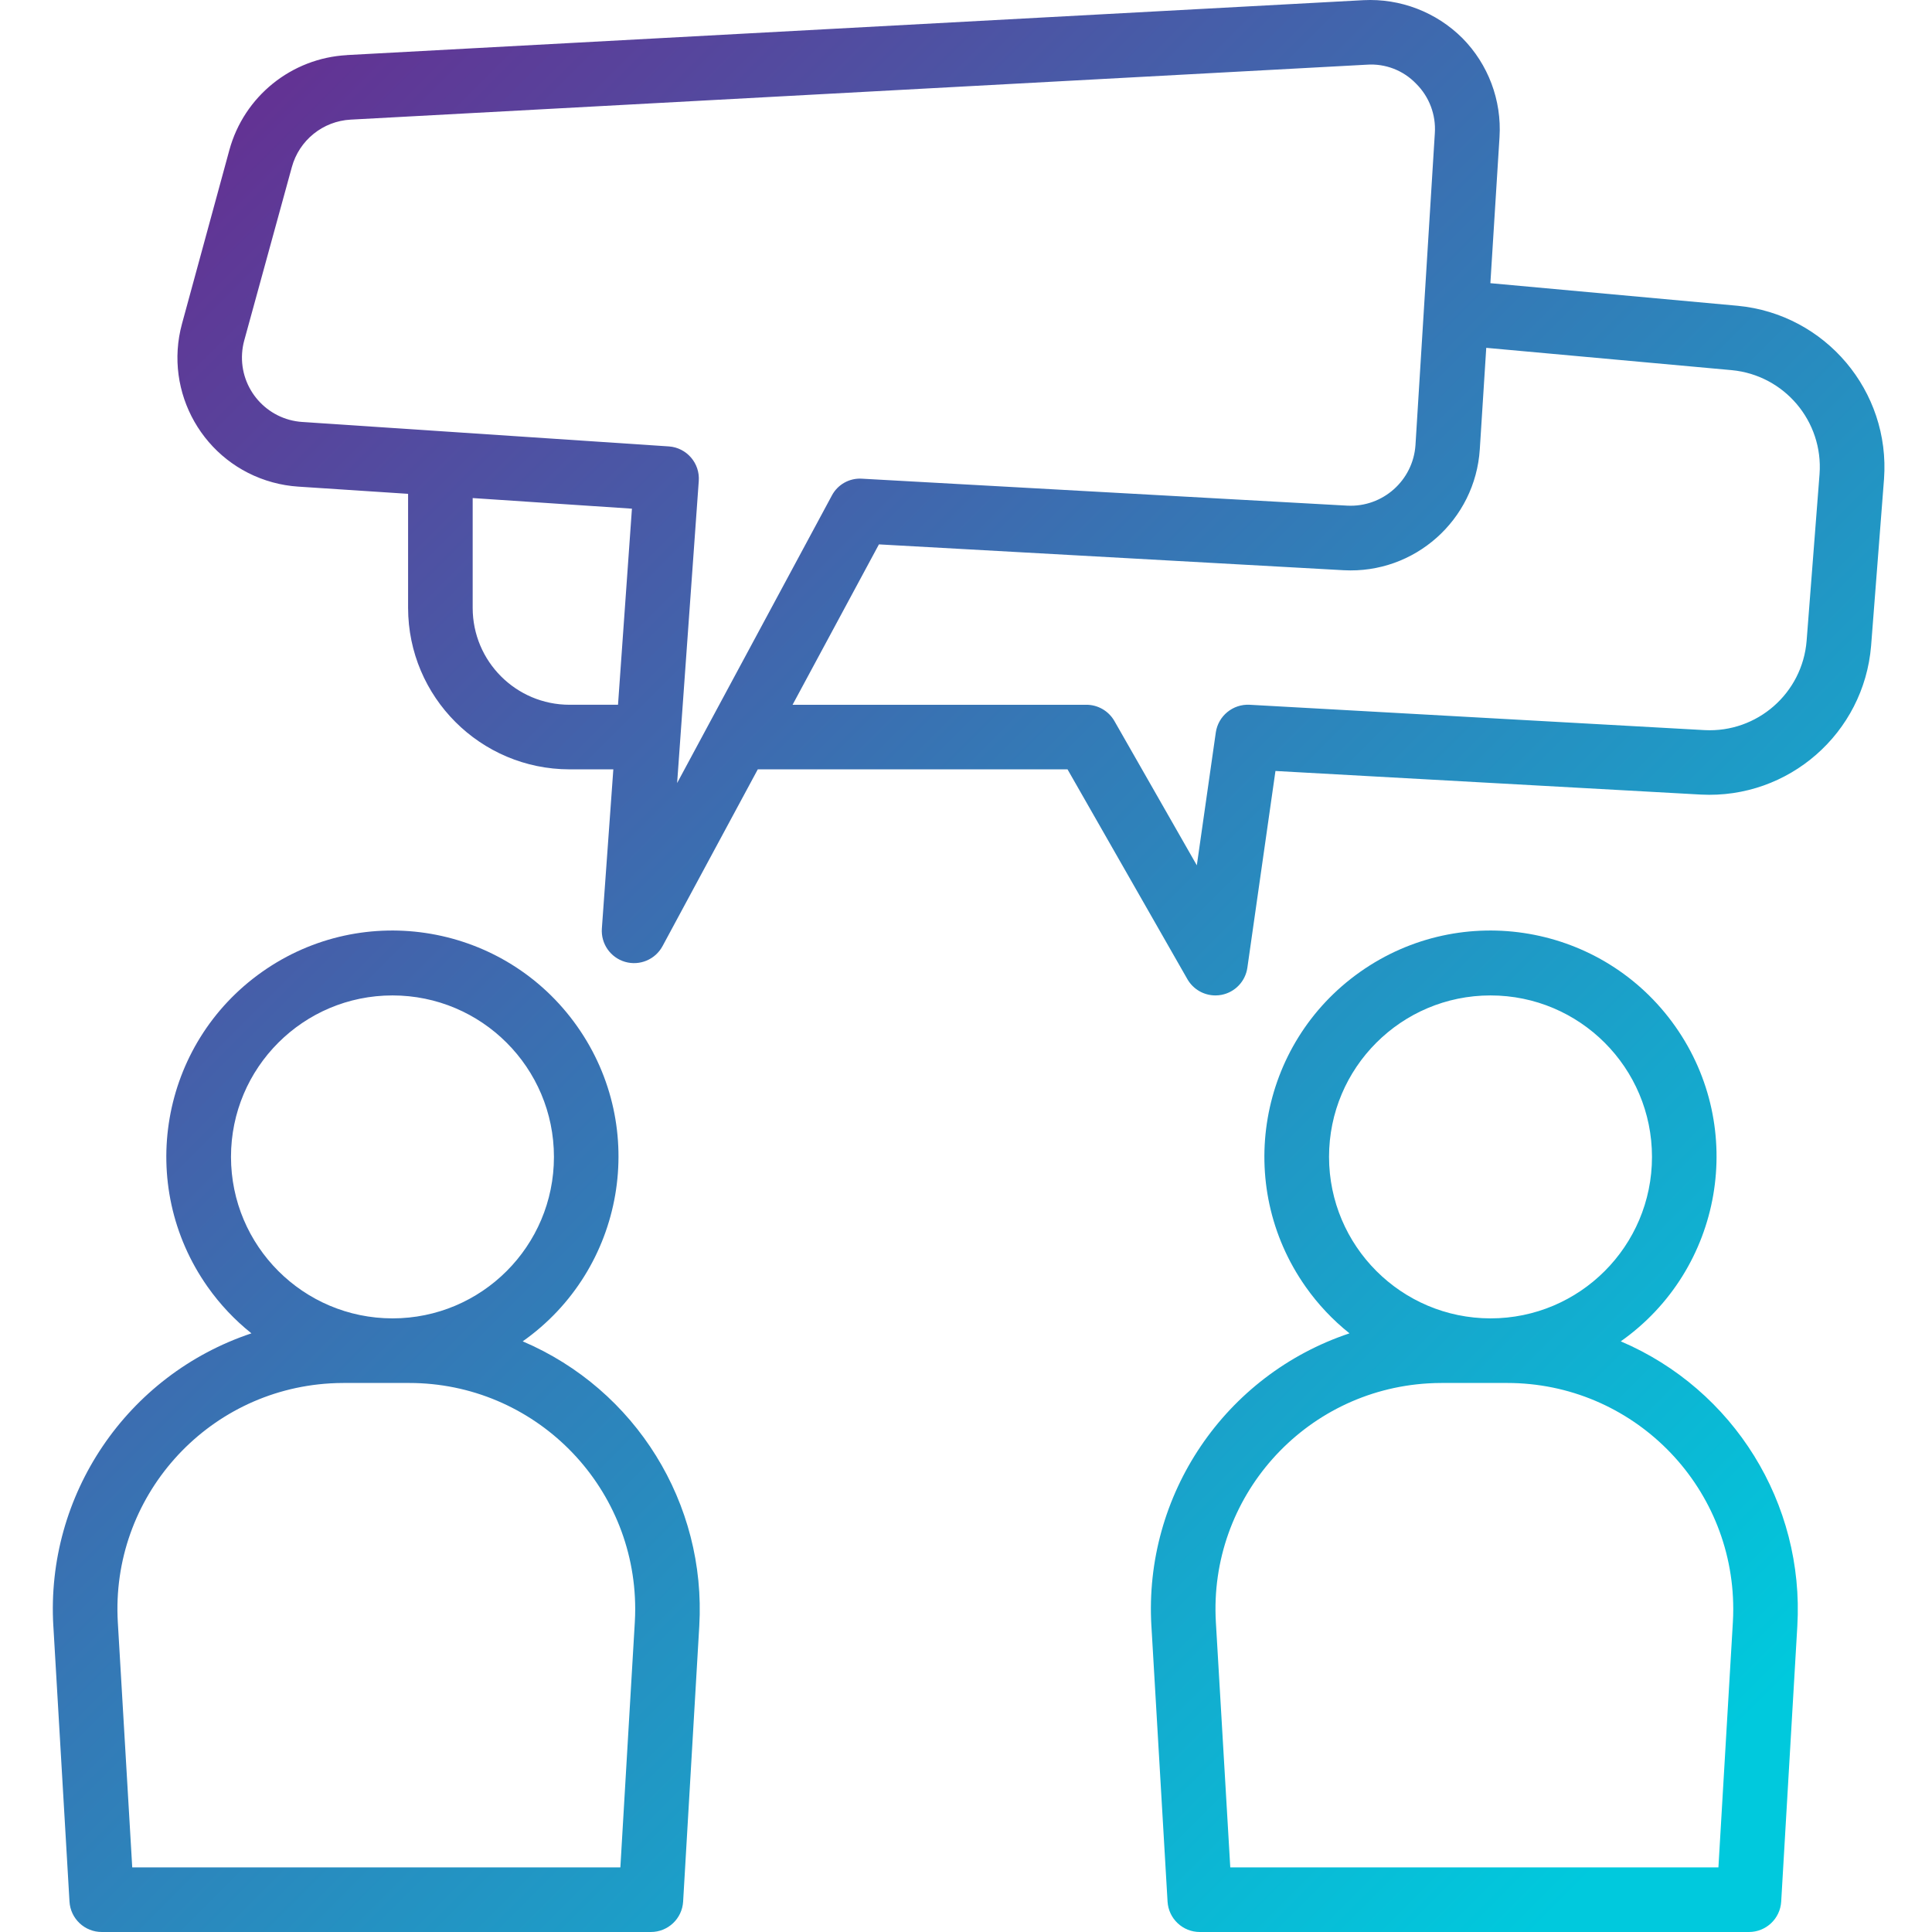 <svg height="511pt" viewBox="-13 0 511 511.998" width="511pt" xmlns="http://www.w3.org/2000/svg" xmlns:xlink="http://www.w3.org/1999/xlink"><linearGradient id="a"><stop offset="0" stop-color="#662d91"/><stop offset=".437" stop-color="#3873b3"/><stop offset="1" stop-color="#00c9dd"/></linearGradient><linearGradient id="b" gradientTransform="matrix(.997 0 0 -.997 -12.803 503.963)" gradientUnits="userSpaceOnUse" x1="-119.246" x2="308.413" xlink:href="#a" y1="319.846" y2="-107.813"/><linearGradient id="c" gradientTransform="matrix(.997 0 0 -.997 -12.803 503.963)" gradientUnits="userSpaceOnUse" x1="26.625" x2="454.284" xlink:href="#a" y1="465.717" y2="38.058"/><linearGradient id="d" gradientTransform="matrix(.997 0 0 -.997 -12.803 503.963)" gradientUnits="userSpaceOnUse" x1="108.586" x2="536.245" xlink:href="#a" y1="547.678" y2="120.019"/><path d="m.641 430.93 4.277 73.016c.27 4.527 4.023 8.059 8.562 8.051h145.496c4.535.008 8.289-3.523 8.559-8.051l4.281-73.016c1.883-32.504-16.836-62.695-46.793-75.461 27.039-19.074 33.5-56.453 14.426-83.488-19.07-27.039-56.449-33.5-83.488-14.426-27.039 19.07-33.5 56.449-14.426 83.488 3.266 4.629 7.168 8.77 11.598 12.305-33.023 11.023-54.543 42.828-52.5 77.582zm47.074-124.34c0-23.633 19.156-42.793 42.793-42.793 23.633 0 42.793 19.16 42.793 42.793 0 23.637-19.16 42.793-42.793 42.793-23.625-.027-42.766-19.168-42.793-42.793zm29.816 59.91h17.383c33.086-.004 59.914 26.816 59.922 59.902 0 1.176-.035 2.352-.105 3.527l-3.828 64.953h-129.359l-3.82-64.953c-1.941-33.031 23.262-61.383 56.289-63.324 1.172-.07 2.348-.105 3.52-.105zm0 0" fill="url(#b)"/><path d="m291.637 430.93 4.277 73.016c.27 4.527 4.023 8.059 8.559 8.051h145.5c4.535.008 8.289-3.523 8.559-8.051l4.277-73.016c1.887-32.504-16.836-62.695-46.789-75.461 27.039-19.074 33.496-56.453 14.426-83.488-19.074-27.039-56.453-33.5-83.492-14.426-27.035 19.07-33.496 56.449-14.422 83.488 3.262 4.629 7.168 8.77 11.594 12.305-33.02 11.023-54.543 42.828-52.496 77.582zm47.07-124.34c0-23.633 19.16-42.793 42.793-42.793 23.637 0 42.793 19.16 42.793 42.793 0 23.637-19.156 42.793-42.793 42.793-23.621-.027-42.762-19.168-42.793-42.793zm29.82 59.91h17.383c33.086-.004 59.914 26.816 59.918 59.902 0 1.176-.031 2.352-.102 3.527l-3.828 64.953h-129.363l-3.816-64.953c-1.941-33.031 23.258-61.383 56.289-63.324 1.172-.07 2.348-.105 3.52-.105zm0 0" fill="url(#c)"/><path d="m78.457 14.609c-14.734.797-27.301 10.945-31.18 25.18l-12.539 45.988c-4.98 18.238 5.766 37.062 24.004 42.043 2.207.605 4.465.984 6.746 1.137l29.16 1.914v30.223c.027 23.621 19.172 42.766 42.793 42.793h11.598l-3.039 42.184c-.285 4.027 2.281 7.703 6.152 8.828 3.875 1.121 8.008-.609 9.922-4.16l25.246-46.852h82.086l31.781 55.633c1.531 2.652 4.363 4.285 7.43 4.277.535 0 1.07-.051 1.598-.152 3.582-.691 6.332-3.578 6.848-7.191l7.445-52.137 112.762 6.254c23.219 1.203 43.191-16.266 45.09-39.438l3.422-44.18c1.699-23.305-15.527-43.699-38.789-45.918l-65.531-5.988 2.422-38.723c.602-9.75-2.988-19.297-9.859-26.238-6.93-6.895-16.449-10.543-26.207-10.039l-269.359 14.547zm58.984 172.16c-14.18 0-25.676-11.496-25.676-25.676v-29.102l42.203 2.816-3.688 51.961zm241.219-67.707 1.711-26.883 65.047 5.914c13.957 1.316 24.301 13.551 23.281 27.531l-3.426 44.188c-1.117 13.902-13.09 24.395-27.02 23.676l-120.602-6.719c-4.422-.227-8.297 2.941-8.949 7.324l-5.031 35.227-21.859-38.273c-1.535-2.652-4.367-4.285-7.43-4.277h-77.844l22.887-42.504 123.168 6.848c18.777 1.016 34.867-13.285 36.066-32.051zm-29.957-101.918c4.898-.352 9.695 1.496 13.086 5.043 3.473 3.441 5.277 8.219 4.957 13.094l-5.133 82.691c-.648 9.363-8.664 16.488-18.035 16.031l-128.629-7.145c-3.324-.227-6.465 1.535-8.012 4.484l-40.992 76.172 5.734-80.051c.344-4.715-3.199-8.816-7.914-9.16-.027 0-.055-.004-.082-.004l-97.055-6.473c-9.434-.613-16.586-8.758-15.973-18.191.074-1.145.262-2.285.566-3.395l12.617-45.949c1.941-7.121 8.227-12.195 15.594-12.59zm0 0" fill="url(#d)"/></svg>